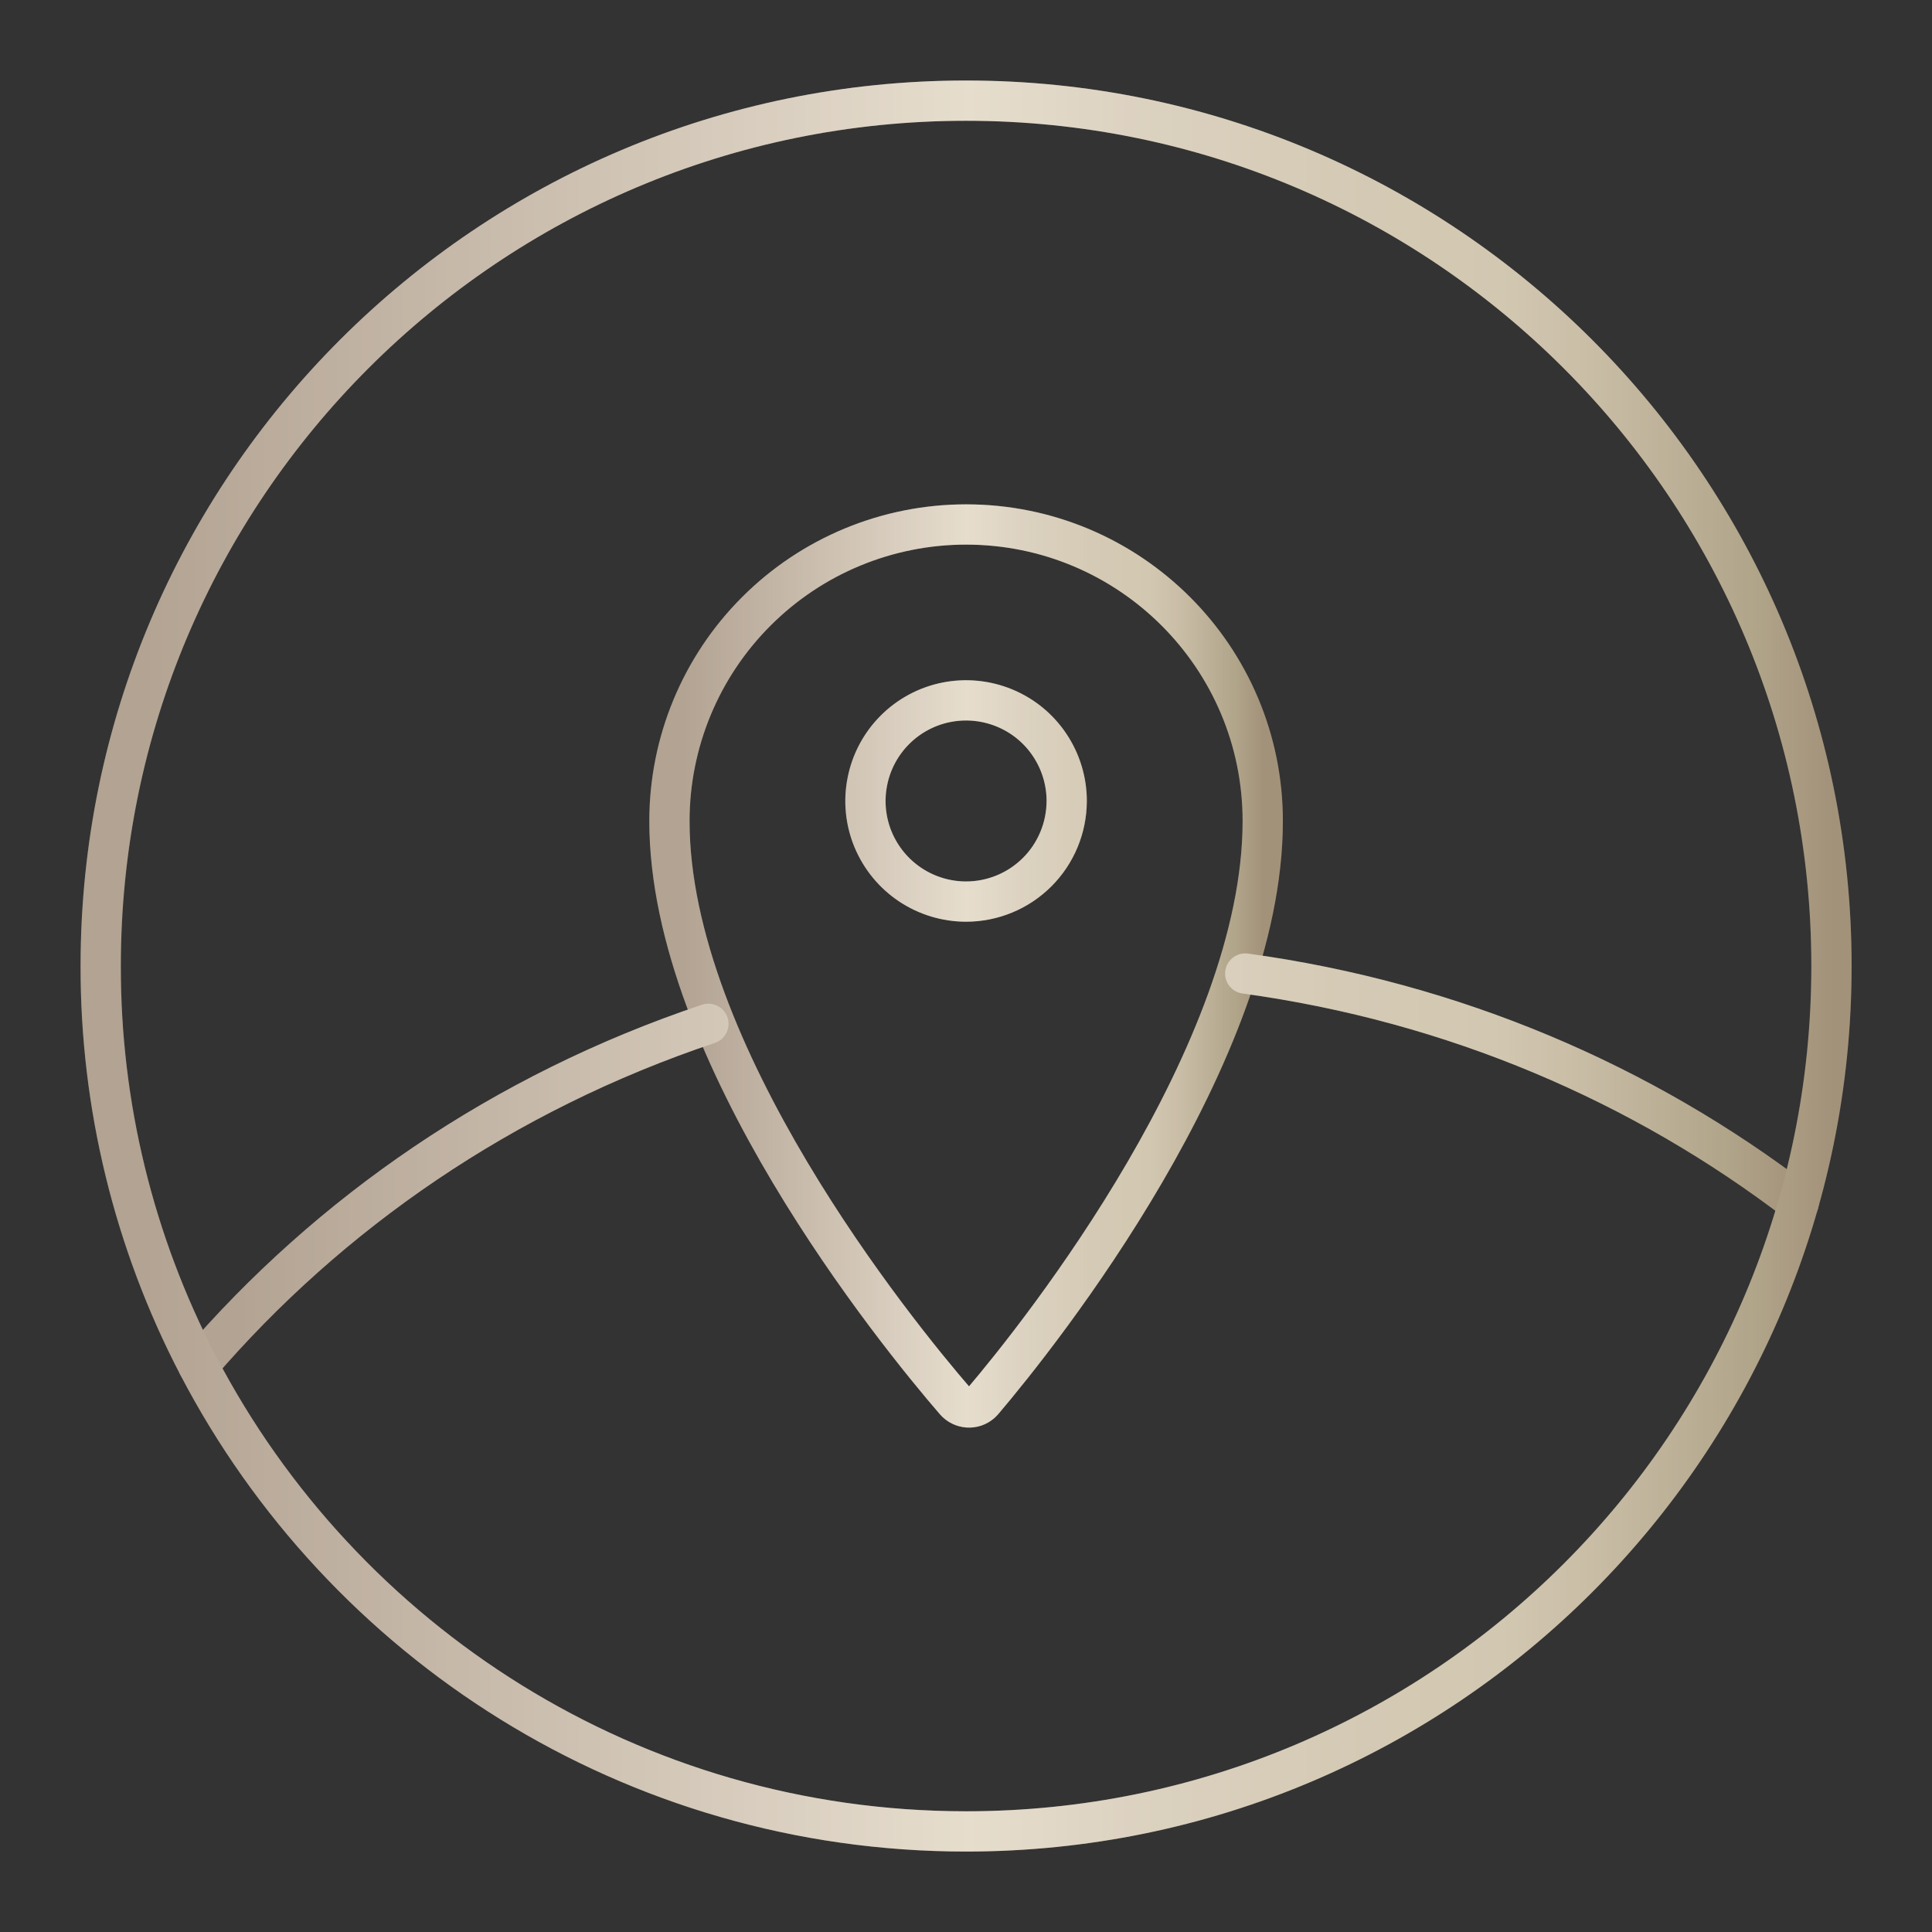 <svg width="32" height="32" viewBox="0 0 32 32" fill="none" xmlns="http://www.w3.org/2000/svg">
<rect x="0" y="0" width="32" height="32" fill="#333333" stroke="none"/>
<path d="M16.001 8.687C14.698 8.687 13.448 9.204 12.527 10.126C11.605 11.047 11.088 12.297 11.088 13.6C11.088 17.445 14.839 22.072 15.821 23.208C15.932 23.334 16.123 23.348 16.249 23.238L16.279 23.208C17.249 22.068 20.915 17.445 20.915 13.6C20.915 10.886 18.715 8.687 16.001 8.687ZM16.001 14.933C15.672 14.933 15.349 14.835 15.075 14.652C14.801 14.469 14.588 14.209 14.461 13.904C14.335 13.6 14.302 13.265 14.367 12.941C14.431 12.618 14.59 12.321 14.823 12.088C15.056 11.855 15.353 11.696 15.676 11.632C15.999 11.568 16.334 11.601 16.639 11.727C16.944 11.853 17.204 12.066 17.387 12.341C17.57 12.615 17.668 12.937 17.668 13.267V13.271C17.666 13.712 17.49 14.135 17.178 14.446C16.865 14.758 16.442 14.933 16.001 14.933Z" stroke="url(#paint0_linear_144_35767)" stroke-width="0.667" stroke-linecap="round" stroke-linejoin="round"/>
<path d="M16.001 8.687C14.698 8.687 13.448 9.204 12.527 10.126C11.605 11.047 11.088 12.297 11.088 13.6C11.088 17.445 14.839 22.072 15.821 23.208C15.932 23.334 16.123 23.348 16.249 23.238L16.279 23.208C17.249 22.068 20.915 17.445 20.915 13.6C20.915 10.886 18.715 8.687 16.001 8.687ZM16.001 14.933C15.672 14.933 15.349 14.835 15.075 14.652C14.801 14.469 14.588 14.209 14.461 13.904C14.335 13.6 14.302 13.265 14.367 12.941C14.431 12.618 14.59 12.321 14.823 12.088C15.056 11.855 15.353 11.696 15.676 11.632C15.999 11.568 16.334 11.601 16.639 11.727C16.944 11.853 17.204 12.066 17.387 12.341C17.57 12.615 17.668 12.937 17.668 13.267V13.271C17.666 13.712 17.49 14.135 17.178 14.446C16.865 14.758 16.442 14.933 16.001 14.933Z" stroke="#FFE9BF" stroke-opacity="0.24" stroke-width="0.667" stroke-linecap="round" stroke-linejoin="round" style="mix-blend-mode:saturation"/>
<path d="M3.285 22.617C5.454 20.09 8.331 18.098 11.733 16.958M20.625 16.125C24.082 16.598 27.211 17.95 29.791 19.927" stroke="url(#paint1_linear_144_35767)" stroke-width="0.667" stroke-linecap="round" stroke-linejoin="round"/>
<path d="M3.285 22.617C5.454 20.09 8.331 18.098 11.733 16.958M20.625 16.125C24.082 16.598 27.211 17.95 29.791 19.927" stroke="#FFE9BF" stroke-opacity="0.24" stroke-width="0.667" stroke-linecap="round" stroke-linejoin="round" style="mix-blend-mode:saturation"/>
<path d="M16.001 1.667C23.917 1.667 30.335 8.084 30.335 16C30.335 23.916 23.917 30.334 16.001 30.334C10.472 30.334 5.675 27.203 3.283 22.618C2.218 20.575 1.664 18.304 1.668 16C1.668 8.084 8.085 1.667 16.001 1.667Z" stroke="url(#paint2_linear_144_35767)" stroke-width="0.667" stroke-linecap="round" stroke-linejoin="round"/>
<path d="M16.001 1.667C23.917 1.667 30.335 8.084 30.335 16C30.335 23.916 23.917 30.334 16.001 30.334C10.472 30.334 5.675 27.203 3.283 22.618C2.218 20.575 1.664 18.304 1.668 16C1.668 8.084 8.085 1.667 16.001 1.667Z" stroke="#FFE9BF" stroke-opacity="0.24" stroke-width="0.667" stroke-linecap="round" stroke-linejoin="round" style="mix-blend-mode:saturation"/>
<defs>
<linearGradient id="paint0_linear_144_35767" x1="11.091" y1="15.998" x2="20.954" y2="15.998" gradientUnits="userSpaceOnUse">
<stop offset="0.019" stop-color="#9A8C84"/>
<stop offset="0.423" stop-color="#D3CCC5"/>
<stop offset="0.5" stop-color="#DED9D1"/>
<stop offset="0.599" stop-color="#D1CAC0"/>
<stop offset="0.713" stop-color="#C7C0B1"/>
<stop offset="0.806" stop-color="#C4BCAC"/>
<stop offset="0.857" stop-color="#B8AF9E"/>
<stop offset="0.952" stop-color="#978E78"/>
<stop offset="0.997" stop-color="#867664"/>
</linearGradient>
<linearGradient id="paint1_linear_144_35767" x1="3.295" y1="19.37" x2="29.897" y2="19.37" gradientUnits="userSpaceOnUse">
<stop offset="0.019" stop-color="#9A8C84"/>
<stop offset="0.423" stop-color="#D3CCC5"/>
<stop offset="0.5" stop-color="#DED9D1"/>
<stop offset="0.599" stop-color="#D1CAC0"/>
<stop offset="0.713" stop-color="#C7C0B1"/>
<stop offset="0.806" stop-color="#C4BCAC"/>
<stop offset="0.857" stop-color="#B8AF9E"/>
<stop offset="0.952" stop-color="#978E78"/>
<stop offset="0.997" stop-color="#867664"/>
</linearGradient>
<linearGradient id="paint2_linear_144_35767" x1="1.678" y1="15.997" x2="30.449" y2="15.997" gradientUnits="userSpaceOnUse">
<stop offset="0.019" stop-color="#9A8C84"/>
<stop offset="0.423" stop-color="#D3CCC5"/>
<stop offset="0.5" stop-color="#DED9D1"/>
<stop offset="0.599" stop-color="#D1CAC0"/>
<stop offset="0.713" stop-color="#C7C0B1"/>
<stop offset="0.806" stop-color="#C4BCAC"/>
<stop offset="0.857" stop-color="#B8AF9E"/>
<stop offset="0.952" stop-color="#978E78"/>
<stop offset="0.997" stop-color="#867664"/>
</linearGradient>
</defs>
</svg>

